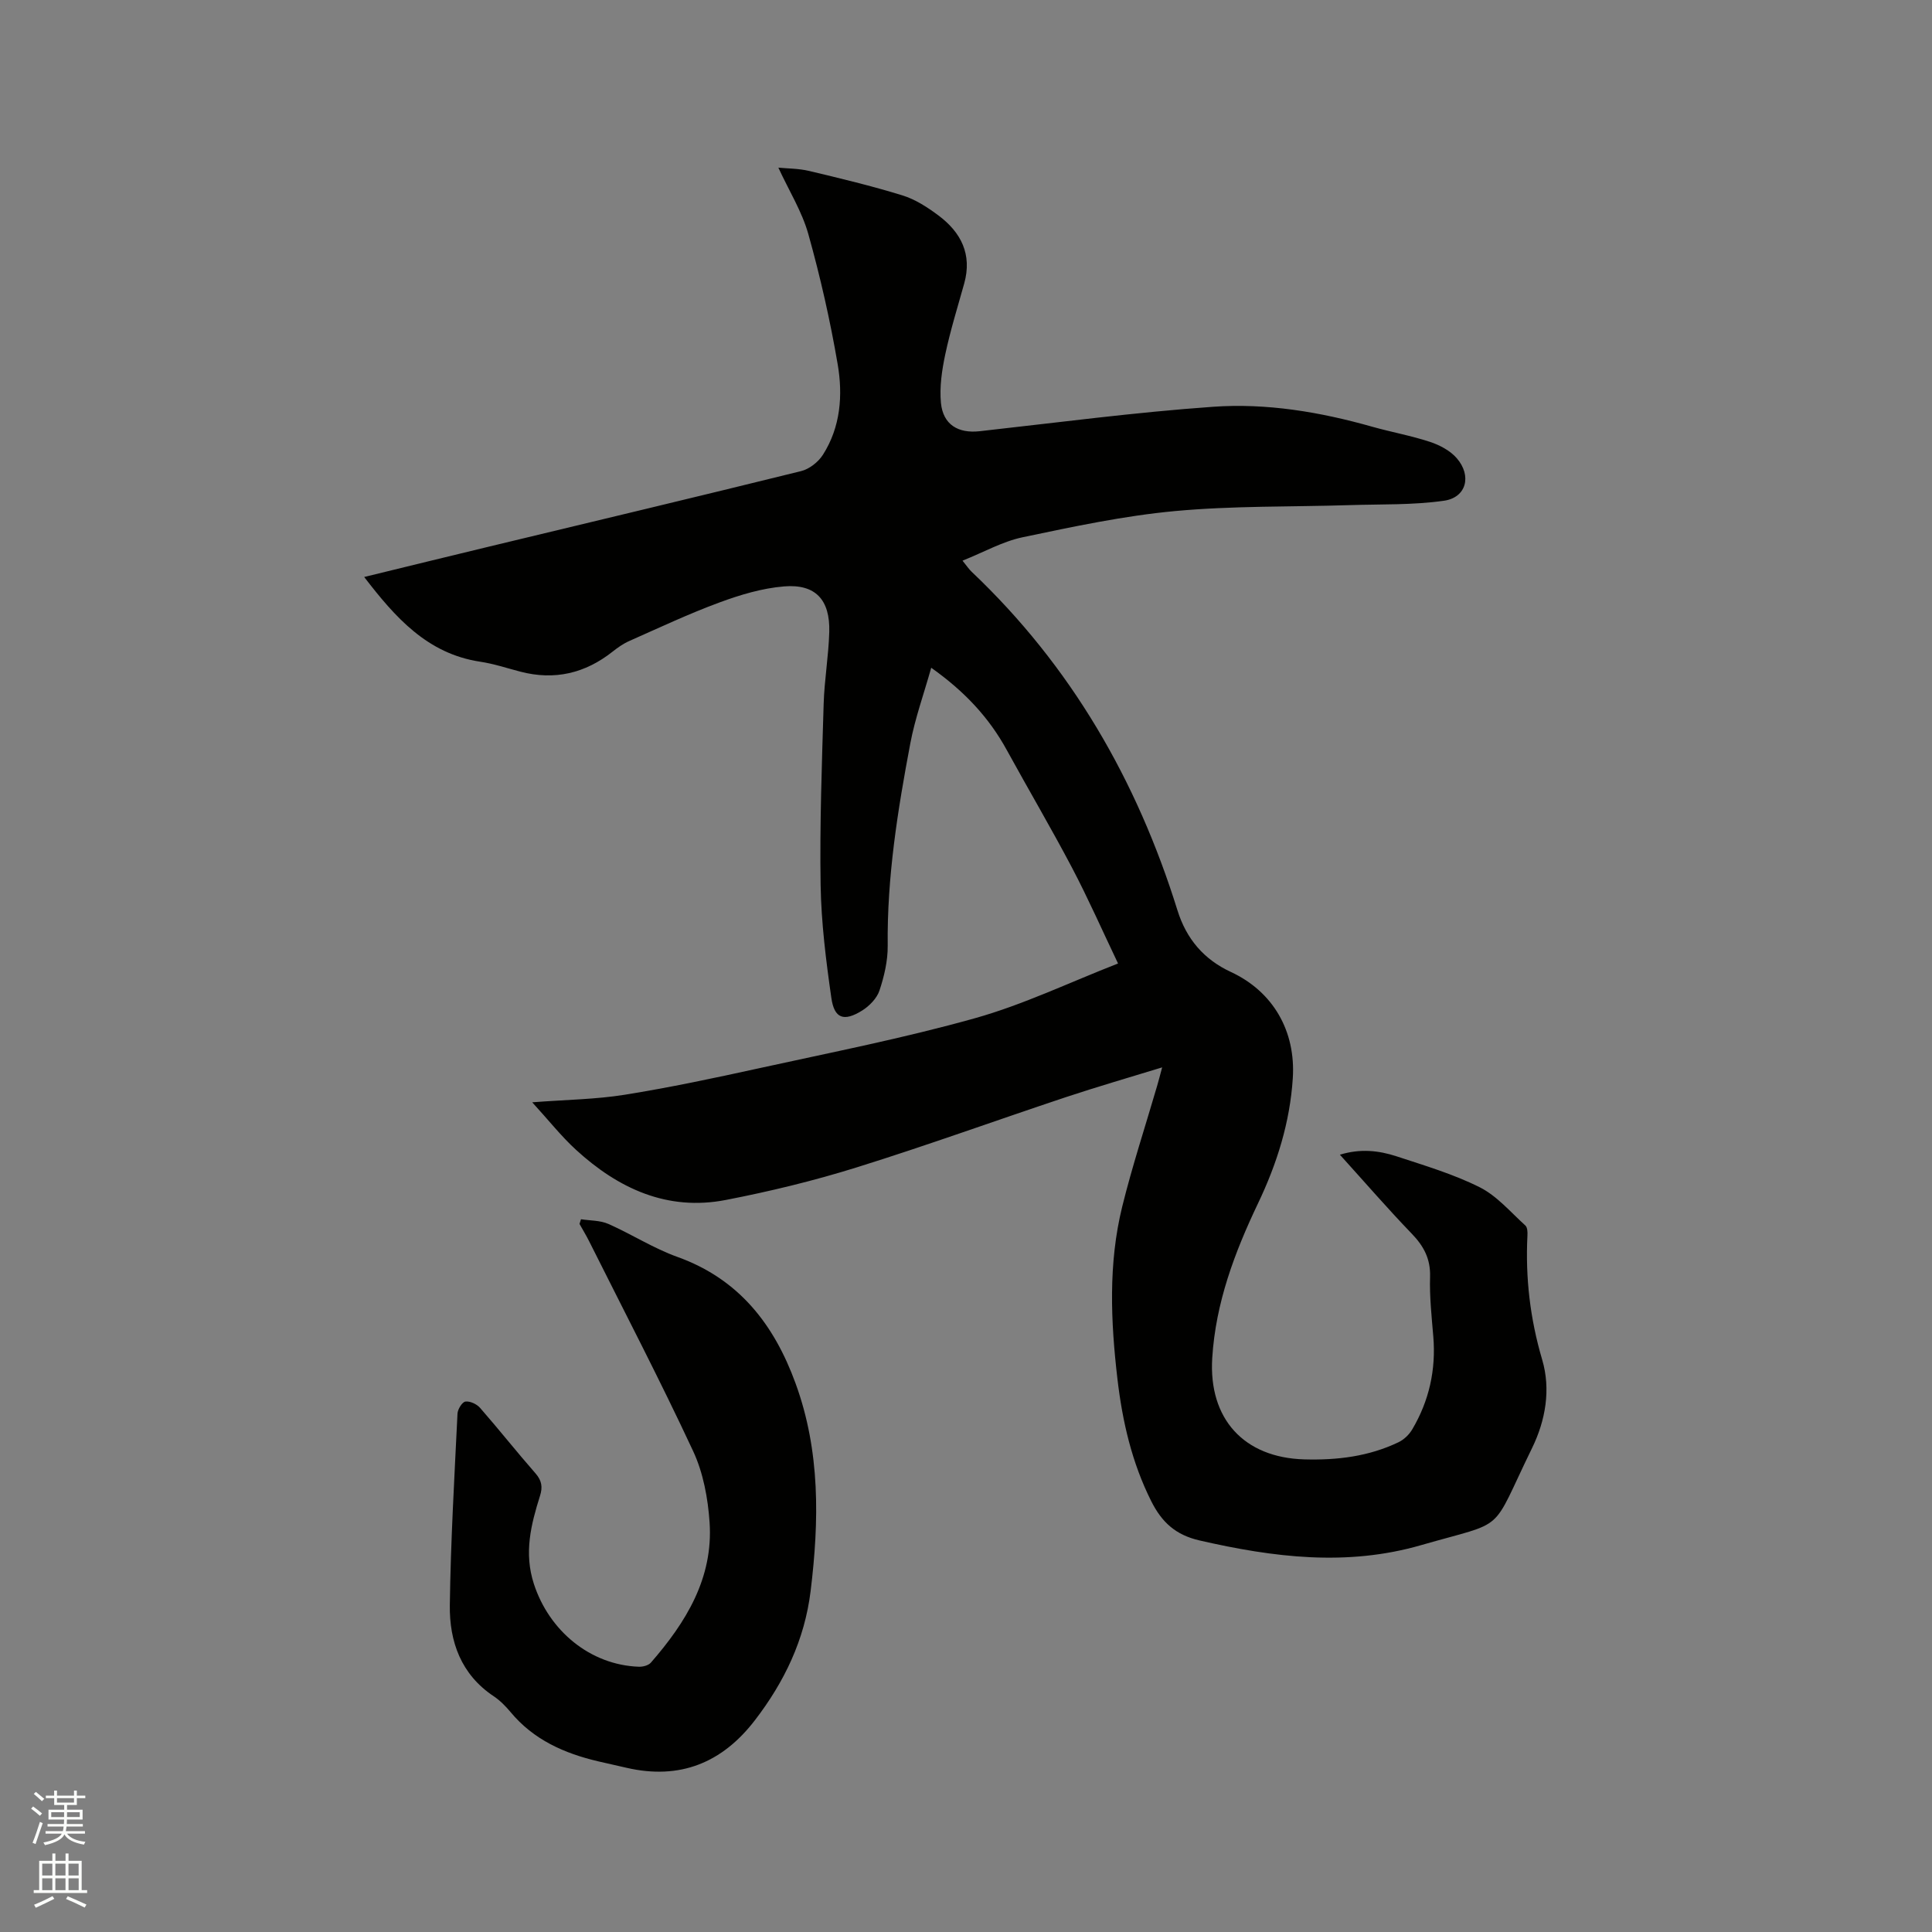 <svg enable-background="new 0 0 400 400" viewBox="0 0 400 400" xmlns="http://www.w3.org/2000/svg"><rect x="0" y="0" width="400" height="400" fill="#808080" stroke="none"/><path d="m6.44 374.46.42-.45c.65.47 1.27.95 1.85 1.44l-.45.49c-.65-.56-1.25-1.06-1.82-1.48m.93 7.33-.63-.26c.55-1.36 1.05-2.8 1.52-4.33.19.1.38.19.59.27-.46 1.29-.95 2.73-1.48 4.32m-.38-10.38.44-.42c.43.34 1.01.82 1.74 1.44l-.49.49c-.53-.51-1.09-1.01-1.69-1.51m2.5.35h1.72v-1.04h.59v1.04h3.52v-1.04h.59v1.04h1.75v.53h-1.75v1.42h-2.03v.97h3.22v2.03h-3.24c0 .35-.01.66-.03.93h3.32v.53h-3.37c-.03.27-.08.58-.15.94h3.96v.53h-3.71c.67.92 1.93 1.48 3.79 1.68-.13.24-.23.44-.29.59-2.13-.38-3.48-1.08-4.04-2.12-.43.97-1.77 1.72-4.03 2.23-.09-.19-.2-.37-.33-.55 2.1-.42 3.37-1.03 3.81-1.83h-3.36v-.53h3.58c.08-.29.13-.61.16-.94h-3.33v-.53h3.39c.02-.27.04-.58.04-.93h-3.23v-2.03h3.25v-.97h-2.07v-1.42h-1.73zm1.12 3.44v1h2.65c.01-.3.02-.44.01-.4v-.25-.35zm1.19-2h3.52v-.91h-3.52zm4.71 2h-2.63v.59c0 .15-.01.28-.01.4h2.64z" fill="#fbfcfa"/><path d="m13.56 383.74h.63v1.52h2.72v6.07h1.13v.6h-11.06v-.6h1.13v-6.07h2.73v-1.52h.63v1.52h2.1v-1.52zm-2.69 8.83.38.56c-1.24.63-2.53 1.25-3.85 1.85-.1-.21-.21-.42-.34-.63 1.36-.55 2.63-1.15 3.81-1.78m-2.13-4.27h2.1v-2.45h-2.1zm0 3.04h2.1v-2.46h-2.1zm2.72-3.04h2.1v-2.45h-2.1zm0 3.04h2.1v-2.46h-2.1zm6.07 3.6c-1.41-.71-2.7-1.3-3.86-1.78l.35-.56c1.45.62 2.75 1.19 3.88 1.72zm-1.25-9.09h-2.1v2.45h2.1zm-2.09 5.49h2.1v-2.46h-2.1z" fill="#fbfcfa"/><g fill="#010100"><path d="m75.4 119.46c8.71-2.12 17.32-4.24 25.93-6.31 21.51-5.18 43.04-10.3 64.52-15.61 1.71-.42 3.57-1.88 4.53-3.39 3.66-5.74 4.15-12.33 3.05-18.75-1.55-9.06-3.59-18.07-6.07-26.92-1.31-4.68-4-8.98-6.21-13.77 1.94.19 4.22.17 6.36.68 6.48 1.54 12.96 3.1 19.32 5.06 2.66.82 5.18 2.45 7.44 4.14 4.7 3.5 7.04 8.07 5.36 14.1-1.37 4.89-2.88 9.76-3.93 14.71-.69 3.26-1.2 6.72-.89 10.01.44 4.53 3.59 6.36 8.01 5.87 16.1-1.79 32.17-3.92 48.32-5.06 11.12-.79 22.18 1.07 32.97 4.13 3.97 1.12 8.06 1.85 11.97 3.14 2.02.67 4.18 1.82 5.53 3.38 3.15 3.64 1.99 8.14-2.64 8.8-6.43.92-13.02.7-19.54.91-12.05.38-24.16.12-36.14 1.23-10.6.98-21.11 3.23-31.55 5.42-4.16.87-8.05 3.09-12.46 4.85.88 1.08 1.31 1.75 1.88 2.29 20.58 19.5 34.24 43.2 42.62 70.1 1.85 5.94 5.48 10.18 11.07 12.77 8.73 4.06 13.44 12.23 12.81 22-.59 9.14-3.27 17.66-7.18 25.86-4.86 10.19-8.79 20.61-9.5 32.07-.78 12.57 6.54 20.63 19.07 20.98 6.79.19 13.32-.6 19.47-3.54 1.14-.54 2.24-1.59 2.88-2.69 3.49-5.91 4.92-12.32 4.35-19.2-.34-4.12-.8-8.26-.67-12.38.11-3.72-1.31-6.35-3.8-8.93-4.99-5.18-9.7-10.63-14.87-16.34 4.23-1.3 8.05-.87 11.72.33 5.83 1.92 11.78 3.68 17.23 6.41 3.58 1.8 6.39 5.15 9.45 7.92.43.38.47 1.37.43 2.07-.44 8.74.55 17.24 3.05 25.7 1.82 6.16.7 12.58-2.09 18.3-8.86 18.13-4.87 14.88-22.99 20.11-15.38 4.44-30.56 2.53-45.83-.97-5.03-1.15-7.85-3.81-10.02-8.12-4.01-7.98-5.97-16.49-7-25.27-1.4-11.95-1.92-23.94.98-35.72 2.08-8.42 4.8-16.68 7.23-25.01.32-1.09.6-2.19 1.04-3.83-6.93 2.13-13.49 4.02-19.95 6.17-14.45 4.81-28.78 10.01-43.31 14.54-8.87 2.77-17.96 4.97-27.08 6.74-12.11 2.35-22.25-2.36-31.01-10.38-3.08-2.82-5.69-6.15-9.07-9.84 6.98-.54 13.13-.6 19.13-1.56 9.28-1.49 18.5-3.44 27.69-5.46 14.99-3.29 30.09-6.25 44.85-10.39 10.02-2.81 19.54-7.4 29.62-11.33-3.28-6.87-6.18-13.45-9.51-19.79-4.33-8.22-9.05-16.24-13.52-24.39-3.67-6.71-8.7-12.12-15.65-17.05-1.56 5.53-3.35 10.49-4.32 15.61-2.62 13.85-4.85 27.75-4.69 41.94.03 3.1-.72 6.32-1.71 9.29-.54 1.62-2.1 3.21-3.61 4.15-3.76 2.33-5.74 1.65-6.35-2.65-1.11-7.73-2.09-15.55-2.22-23.35-.2-12.5.26-25.02.63-37.52.15-4.97 1.02-9.91 1.16-14.88.19-6.66-2.85-9.97-9.36-9.43-4.53.37-9.09 1.74-13.39 3.33-6.34 2.34-12.47 5.23-18.65 7.97-1.23.54-2.38 1.35-3.44 2.19-5.7 4.51-12.03 6.01-19.11 4.16-2.77-.72-5.51-1.64-8.32-2.06-10.96-1.65-17.6-9.19-24.02-17.54z"/><path d="m120.29 252.43c1.9.3 3.96.22 5.66.97 4.83 2.13 9.35 5.06 14.3 6.83 12.75 4.58 20.03 14 24.47 26.2 5.12 14.04 4.89 28.43 3.11 42.98-1.24 10.1-5.43 18.79-11.52 26.73-6.79 8.85-15.54 12.4-26.56 9.87-1.96-.45-3.92-.88-5.88-1.34-7.04-1.65-13.41-4.47-18.17-10.21-1.01-1.21-2.17-2.39-3.47-3.26-6.78-4.51-9.2-11.32-9.1-18.87.18-13.22.95-26.44 1.59-39.65.04-.91.97-2.41 1.64-2.5.95-.13 2.35.52 3.03 1.3 3.91 4.47 7.59 9.13 11.5 13.59 1.29 1.48 1.48 2.83.92 4.6-1.88 5.98-3.37 11.84-1.27 18.28 3.16 9.69 11.64 16.77 21.73 17.13.83.03 1.98-.27 2.48-.84 7.27-8.34 12.95-17.52 12.16-29.07-.34-4.97-1.31-10.23-3.39-14.7-6.83-14.66-14.31-29.02-21.55-43.49-.61-1.22-1.33-2.39-1.99-3.58.1-.3.2-.64.31-.97z"/></g></svg>